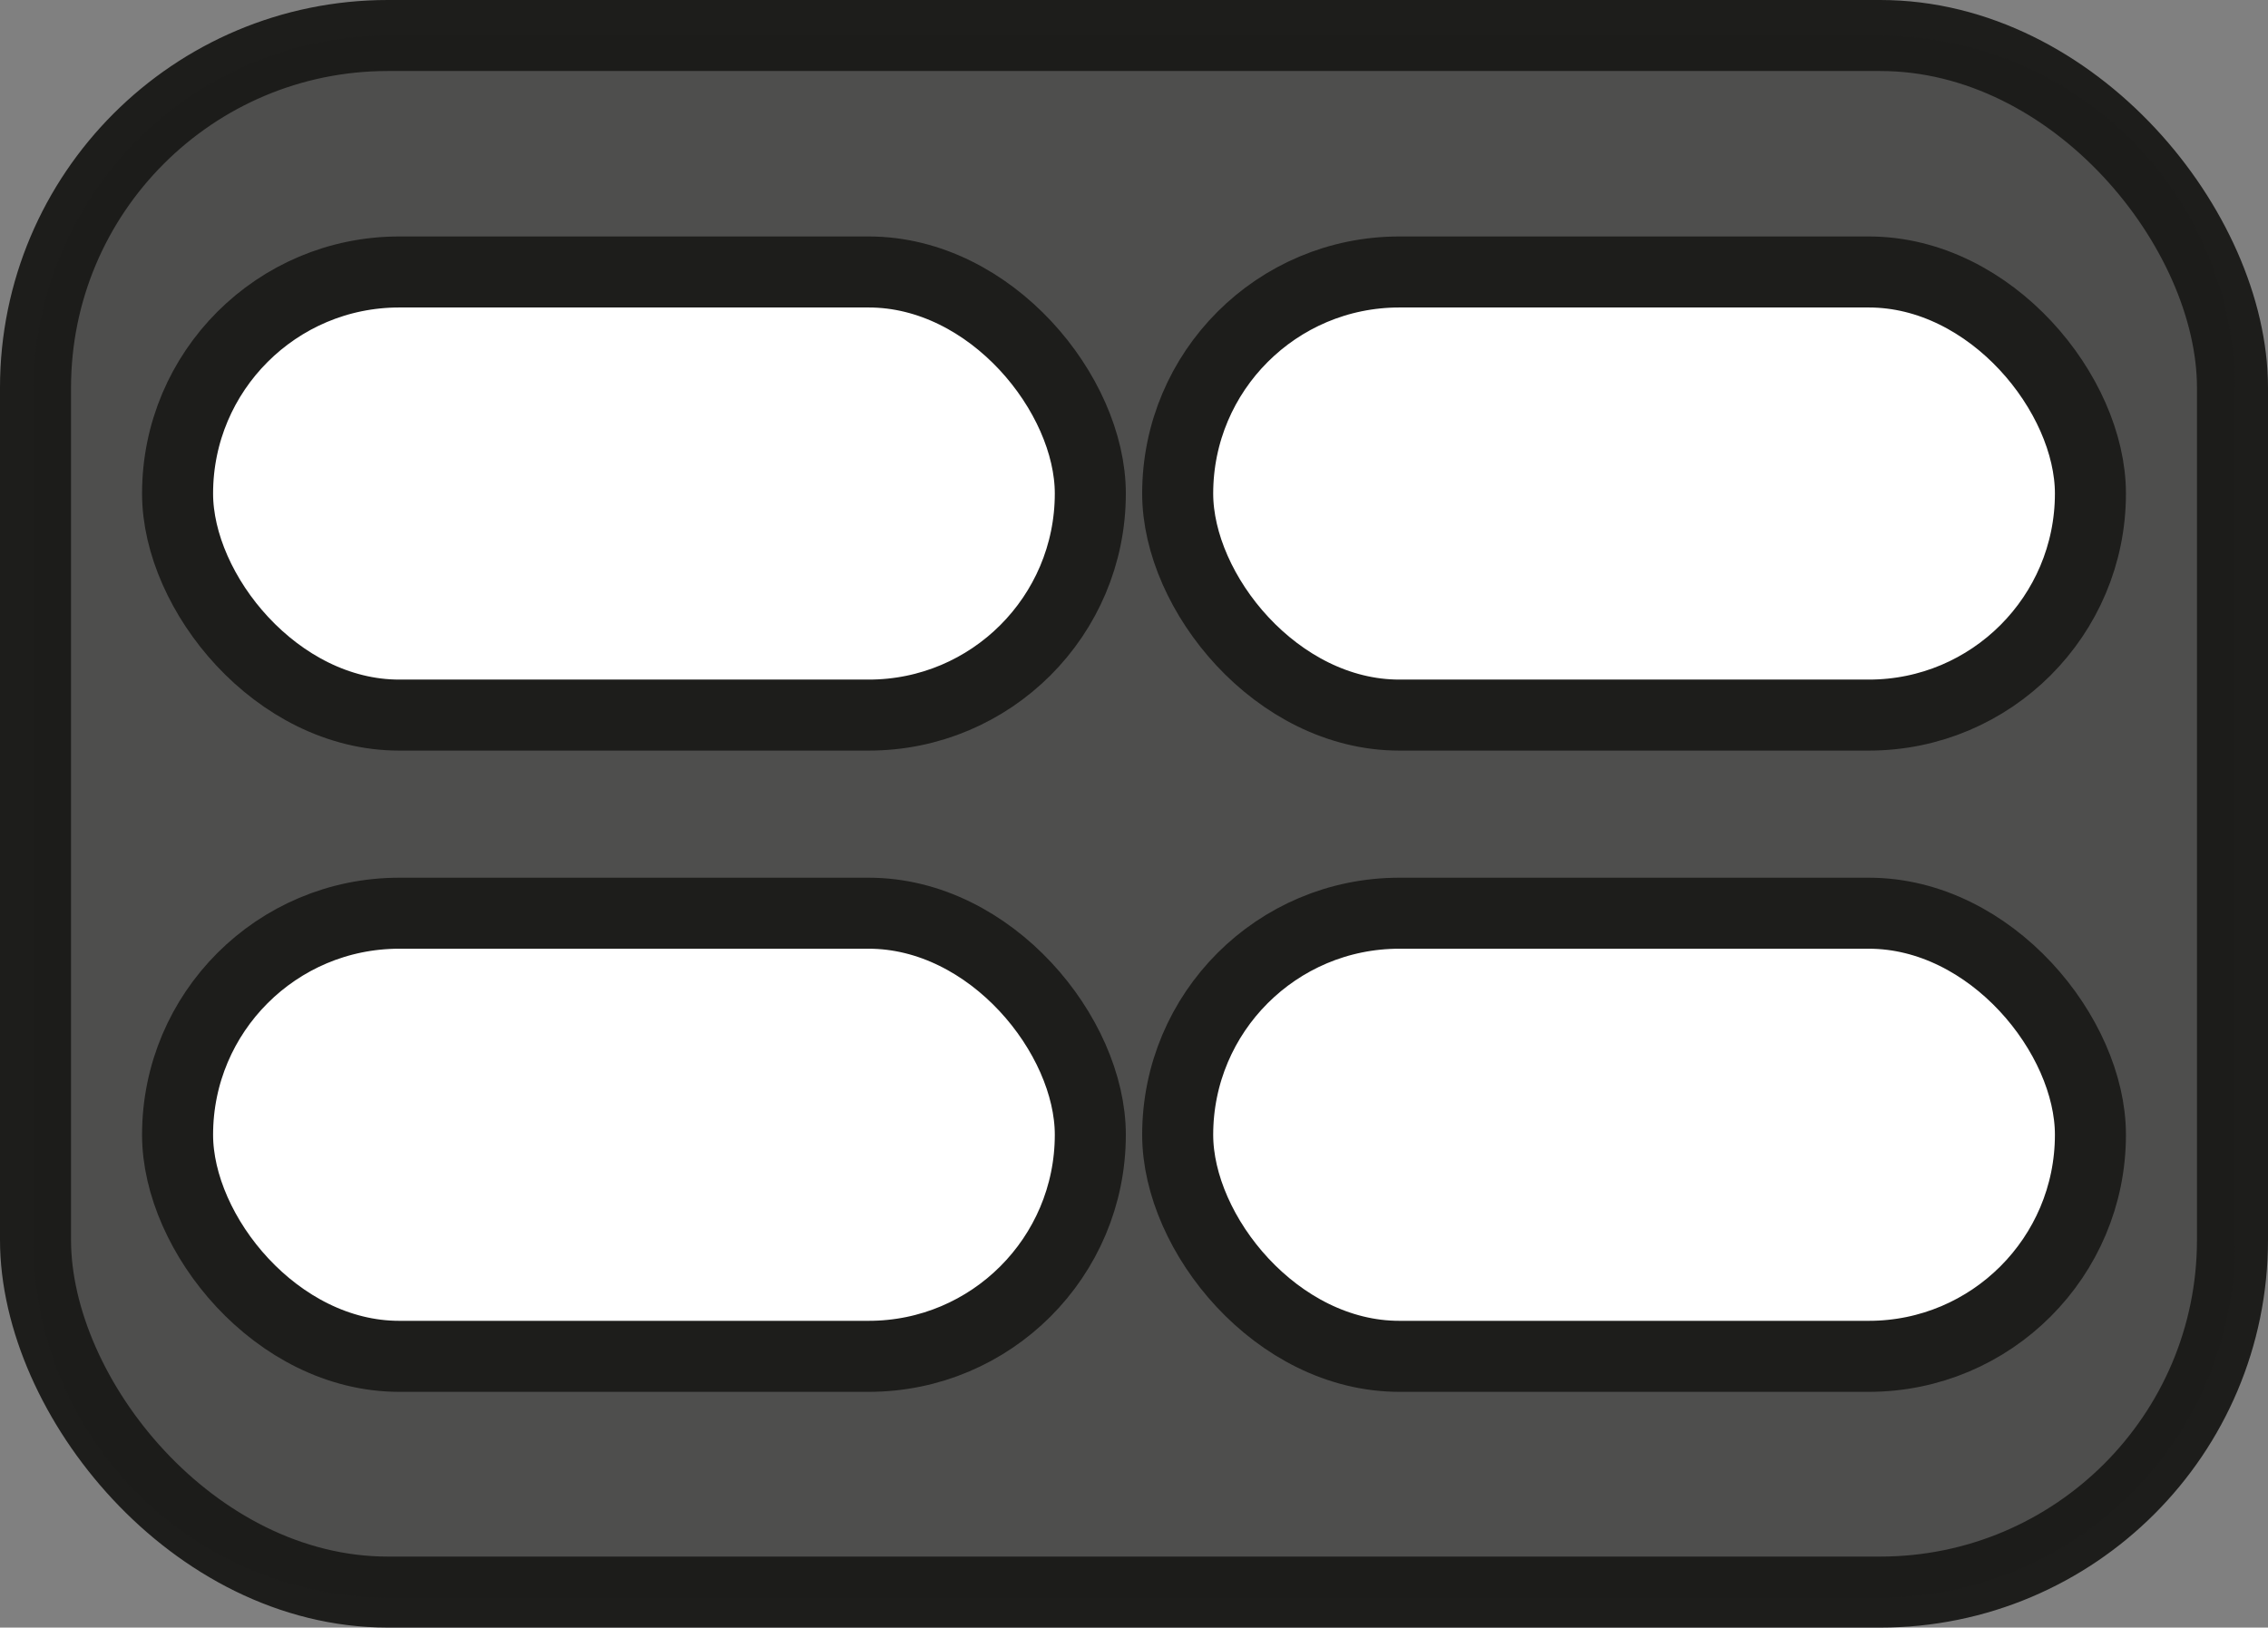 <svg xmlns="http://www.w3.org/2000/svg" viewBox="0 0 31.93 22.92"><rect x="0" y="0" width="31.93" height="22.92" fill="#808080" stroke="none"/><defs><style>.cls-1{fill:none;stroke-linecap:round;stroke-linejoin:round;}.cls-1,.cls-3{stroke:#1d1d1b;}.cls-2{fill:#1d1d1b;opacity:0.5;}.cls-3{fill:#fff;stroke-miterlimit:10;}</style></defs><title>grid_active</title><g id="Layer_2" data-name="Layer 2"><g id="Layer_1-2" data-name="Layer 1"><rect class="cls-1" x="0.5" y="0.5" width="30.93" height="21.92" rx="4.96" ry="4.96"/><path class="cls-2" d="M26.47.5h-21a5,5,0,0,0-5,5v12a5,5,0,0,0,5,5h21a5,5,0,0,0,5-5v-12A5,5,0,0,0,26.47.5ZM12.23,19.1H5.62a3.12,3.12,0,0,1,0-6.24h6.62a3.12,3.12,0,0,1,0,6.24Zm0-9H5.62a3.12,3.12,0,0,1,0-6.24h6.62a3.12,3.12,0,1,1,0,6.24Zm14.08,9H19.7a3.12,3.12,0,0,1,0-6.24h6.62a3.12,3.12,0,0,1,0,6.24Zm0-9H19.7a3.12,3.12,0,1,1,0-6.24h6.62a3.12,3.12,0,0,1,0,6.24Z"/><rect class="cls-3" x="2.5" y="3.83" width="12.85" height="6.24" rx="3.12" ry="3.12"/><rect class="cls-3" x="16.58" y="3.83" width="12.85" height="6.24" rx="3.12" ry="3.12"/><rect class="cls-3" x="2.5" y="12.86" width="12.85" height="6.24" rx="3.12" ry="3.12"/><rect class="cls-3" x="16.58" y="12.86" width="12.85" height="6.24" rx="3.12" ry="3.12"/></g></g></svg>
